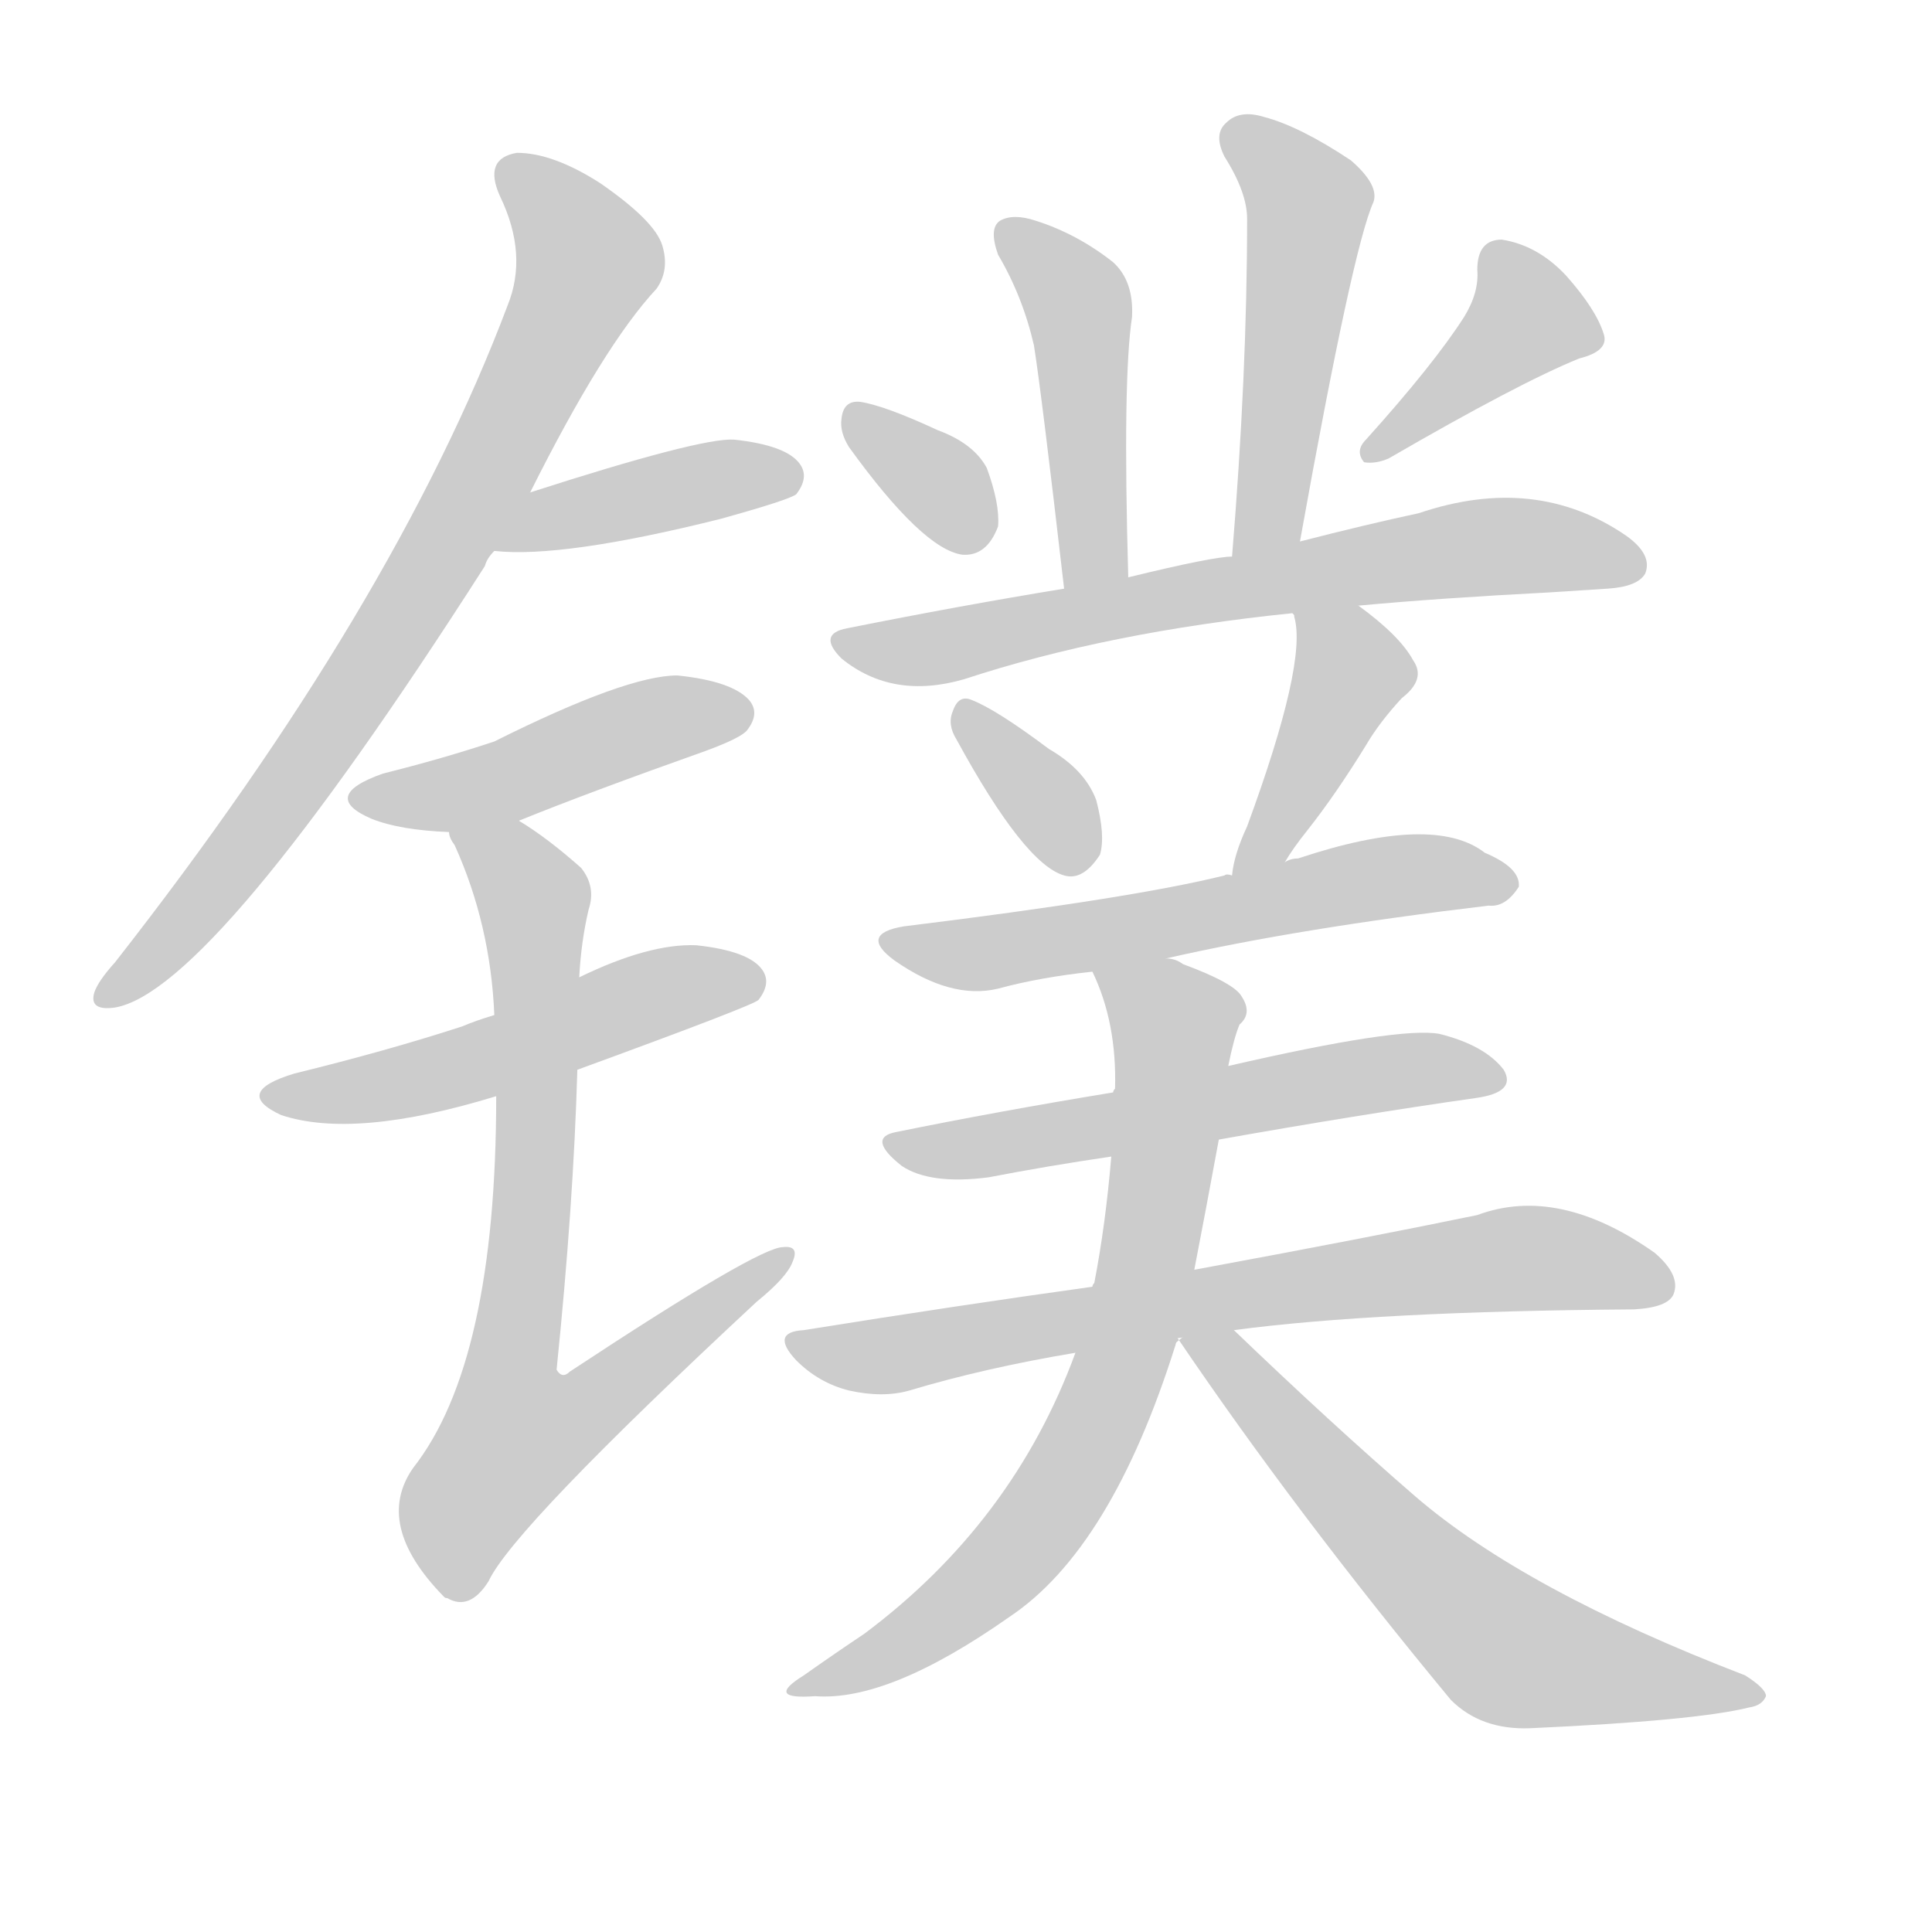 <!--
AnimCJK 2016-2018 Copyright Francois Mizessyn - https://github.com/parsimonhi/animCJK
Derived from:
    MakeMeAHanzi project - https://github.com/skishore/makemeahanzi
    Arphic PL KaitiM GB - https://apps.ubuntu.com/cat/applications/precise/fonts-arphic-gkai00mp/
    Arphic PL UKai - https://apps.ubuntu.com/cat/applications/fonts-arphic-ukai/
You can redistribute and/or modify this file under the terms of the Arphic Public License
as published by Arphic Technology Co., Ltd.
You should have received a copy of this license (the directory "APL") along with this file;
if not, see http://ftp.gnu.org/non-gnu/chinese-fonts-truetype/LICENSE.
-->
<svg id="z38244" class="acjk" version="1.1" viewBox="0 0 1024 1024" xmlns="http://www.w3.org/2000/svg" xmlns:xlink="http://www.w3.org/1999/xlink">
<style>
<![CDATA[
@keyframes z38244k {
	from {
		stroke:#ccc;
		stroke-dashoffset:3334;
	}
	1% {
		stroke:#c00;
		stroke-dashoffset:3334;
	}
	75% {
		stroke:#c00;
		stroke-dashoffset:0;
	}
	to {
		stroke:#000;
	}
}
#z38244 path[clip-path] {
	animation:z38244k 1s linear both;
	stroke-dasharray:3334;
	stroke-width:128;
	stroke-linecap:round;
	fill:none;
}
#z38244 path[clip-path="url(#z38244c1)"] {animation-delay:1s;}
#z38244 path[clip-path="url(#z38244c2)"] {animation-delay:2s;}
#z38244 path[clip-path="url(#z38244c3)"] {animation-delay:3s;}
#z38244 path[clip-path="url(#z38244c4)"] {animation-delay:4s;}
#z38244 path[clip-path="url(#z38244c5)"] {animation-delay:5s;}
#z38244 path[clip-path="url(#z38244c6)"] {animation-delay:6s;}
#z38244 path[clip-path="url(#z38244c7)"] {animation-delay:7s;}
#z38244 path[clip-path="url(#z38244c8)"] {animation-delay:8s;}
#z38244 path[clip-path="url(#z38244c9)"] {animation-delay:9s;}
#z38244 path[clip-path="url(#z38244c10)"] {animation-delay:10s;}
#z38244 path[clip-path="url(#z38244c11)"] {animation-delay:11s;}
#z38244 path[clip-path="url(#z38244c12)"] {animation-delay:12s;}
#z38244 path[clip-path="url(#z38244c13)"] {animation-delay:13s;}
#z38244 path[clip-path="url(#z38244c14)"] {animation-delay:14s;}
#z38244 path[clip-path="url(#z38244c15)"] {animation-delay:15s;}
#z38244 path[clip-path="url(#z38244c16)"] {animation-delay:16s;}
#z38244 path[clip-path="url(#z38244c17)"] {animation-delay:17s;}
#z38244 path {fill:#ccc;}
]]>
</style>
<path id="z38244d1" d="M281 261Q320 183 348 153Q355 143 351 130Q347 117 318 97Q293 81 274 81Q256 84 265 104Q280 135 269 162Q209 321 61 510Q52 520 50 526Q47 536 61 534Q113 525 257 300Q258 296 262 292C275 271 275 271 281 261Z"/>
<path id="z38244d2" d="M262 292Q298 296 382 275Q418 265 422 262Q429 253 424 246Q417 236 389 233Q371 232 281 261C270 266 250 292 262 292Z"/>
<path id="z38244d3" d="M275 435Q312 420 374 398Q393 391 396 387Q403 378 397 371Q388 361 359 358Q332 358 262 393Q235 402 203 410Q169 422 197 434Q212 440 238 441C263 437 263 437 275 435Z"/>
<path id="z38244d4" d="M306 567Q399 533 402 530Q409 521 404 514Q397 504 369 501Q344 500 307 518C277 531 277 531 262 538Q252 541 245 544Q205 557 156 569Q123 579 149 591Q188 604 263 581C292 572 292 572 306 567Z"/>
<path id="z38244d5" d="M263 581Q263 722 219 778Q198 808 235 846C236 847 236 847 237 847Q249 854 259 838Q272 810 401 690Q417 677 420 669Q424 660 415 661Q402 661 302 727Q298 731 295 726Q304 638 306 567C307 534 307 534 307 518Q308 499 312 482Q316 470 308 460Q290 444 275 435C264 429 233 429 238 441Q238 444 241 448Q260 490 262 538C263 567 263 567 263 581Z"/>
<path id="z38244d6" d="M598 306Q595 201 600 168Q601 149 590 139Q571 124 549 117Q537 113 530 117Q524 121 529 135Q542 157 548 183Q552 208 564 312C566 323 598 318 598 306Z"/>
<path id="z38244d7" d="M689 287Q717 131 728 107Q731 98 716 85Q689 67 670 62Q657 58 650 65Q643 71 649 83Q661 102 661 116Q661 198 653 295C653 307 687 299 689 287Z"/>
<path id="z38244d8" d="M450 237Q489 291 510 294Q523 295 529 279Q530 267 523 248Q516 235 497 228Q469 215 456 213Q447 212 446 222Q445 229 450 237Z"/>
<path id="z38244d9" d="M776 168Q760 193 724 233Q718 239 723 245Q729 246 736 243Q805 203 837 190Q853 186 850 177Q846 164 830 146Q815 130 796 127Q783 127 783 143Q784 155 776 168Z"/>
<path id="z38244d10" d="M720 321Q763 317 821 314Q837 313 852 312Q868 311 872 304Q876 294 862 284Q814 251 752 272Q724 278 689 287C665 292 665 292 653 295Q643 295 598 306C575 310 575 310 564 312Q509 321 449 333Q433 336 446 349Q473 371 511 360Q587 335 685 325C708 322 708 322 720 321Z"/>
<path id="z38244d11" d="M507 392Q543 458 564 464Q574 467 583 453Q586 443 581 424Q575 408 556 397Q528 376 515 371Q508 368 505 377Q502 384 507 392Z"/>
<path id="z38244d12" d="M681 457Q685 450 693 440Q708 421 724 395Q731 383 743 370Q756 360 749 350Q742 337 720 321C711 314 681 314 685 325C686 326 686 326 686 327Q693 351 661 438Q654 453 653 464C651 473 675 465 681 457Z"/>
<path id="z38244d13" d="M618 508Q688 492 789 480Q798 481 805 470Q806 460 787 452Q760 431 688 455Q684 455 681 457C662 462 662 462 653 464Q650 463 649 464Q601 476 479 491Q455 495 474 509Q504 530 529 524Q551 518 579 515C605 510 605 510 618 508Z"/>
<path id="z38244d14" d="M646 604Q719 591 782 582Q804 579 797 567Q787 554 763 548Q742 544 651 565C610 574 610 574 590 579Q529 589 475 600Q459 603 478 618Q493 628 524 624Q555 618 589 613C627 607 627 607 646 604Z"/>
<path id="z38244d15" d="M654 705Q729 695 866 694Q884 693 887 686Q891 676 877 664Q826 628 783 644Q725 656 633 673C597 679 597 679 579 682Q507 692 426 705Q408 706 422 721Q434 733 450 737Q468 741 482 737Q522 725 570 717C626 709 626 709 654 705Z"/>
<path id="z38244d16" d="M633 673Q639 642 646 604C649 578 649 578 651 565Q654 550 657 543Q664 537 658 528Q654 521 627 511Q623 508 618 508C605 505 574 503 579 515Q592 542 591 577Q590 578 590 579C589 602 589 602 589 613Q586 649 580 680Q579 681 579 682C573 705 573 705 570 717Q537 807 458 866Q443 876 426 888Q405 901 432 899Q471 902 535 857Q589 821 623 713C630 686 630 686 633 673Z"/>
<path id="z38244d17" d="M624 709Q687 802 769 901Q785 917 811 916Q899 912 927 905Q934 904 936 899Q936 895 925 888Q808 843 750 793Q705 754 654 705C638 689 607 729 623 713Q623 710 624 709Z"/>
<defs>
	<clipPath id="z38244c1"><use xlink:href="#z38244d1"></use></clipPath>
	<clipPath id="z38244c2"><use xlink:href="#z38244d2"></use></clipPath>
	<clipPath id="z38244c3"><use xlink:href="#z38244d3"></use></clipPath>
	<clipPath id="z38244c4"><use xlink:href="#z38244d4"></use></clipPath>
	<clipPath id="z38244c5"><use xlink:href="#z38244d5"></use></clipPath>
	<clipPath id="z38244c6"><use xlink:href="#z38244d6"></use></clipPath>
	<clipPath id="z38244c7"><use xlink:href="#z38244d7"></use></clipPath>
	<clipPath id="z38244c8"><use xlink:href="#z38244d8"></use></clipPath>
	<clipPath id="z38244c9"><use xlink:href="#z38244d9"></use></clipPath>
	<clipPath id="z38244c10"><use xlink:href="#z38244d10"></use></clipPath>
	<clipPath id="z38244c11"><use xlink:href="#z38244d11"></use></clipPath>
	<clipPath id="z38244c12"><use xlink:href="#z38244d12"></use></clipPath>
	<clipPath id="z38244c13"><use xlink:href="#z38244d13"></use></clipPath>
	<clipPath id="z38244c14"><use xlink:href="#z38244d14"></use></clipPath>
	<clipPath id="z38244c15"><use xlink:href="#z38244d15"></use></clipPath>
	<clipPath id="z38244c16"><use xlink:href="#z38244d16"></use></clipPath>
	<clipPath id="z38244c17"><use xlink:href="#z38244d17"></use></clipPath>
</defs>
<path pathLength="3333" clip-path="url(#z38244c1)" d="M268 87L310 151L175 386L57 528"/>
<path pathLength="3333" clip-path="url(#z38244c2)" d="M271 287L421 254"/>
<path pathLength="3333" clip-path="url(#z38244c3)" d="M190 424L393 376"/>
<path pathLength="3333" clip-path="url(#z38244c4)" d="M144 580L398 516"/>
<path pathLength="3333" clip-path="url(#z38244c5)" d="M247 445L285 486L256 790L415 668"/>
<path pathLength="3333" clip-path="url(#z38244c6)" d="M535 124L571 160L581 308"/>
<path pathLength="3333" clip-path="url(#z38244c7)" d="M654 72L694 108L662 289"/>
<path pathLength="3333" clip-path="url(#z38244c8)" d="M452 217L516 290"/>
<path pathLength="3333" clip-path="url(#z38244c9)" d="M794 131L812 175L730 237"/>
<path pathLength="3333" clip-path="url(#z38244c10)" d="M447 339L773 291L868 297"/>
<path pathLength="3333" clip-path="url(#z38244c11)" d="M513 376L575 458"/>
<path pathLength="3333" clip-path="url(#z38244c12)" d="M692 333L715 371L659 456"/>
<path pathLength="3333" clip-path="url(#z38244c13)" d="M476 501L797 468"/>
<path pathLength="3333" clip-path="url(#z38244c14)" d="M478 607L790 571"/>
<path pathLength="3333" clip-path="url(#z38244c15)" d="M428 715L800 667L883 675"/>
<path pathLength="3333" clip-path="url(#z38244c16)" d="M588 519L624 544L579 758L512 848L428 892"/>
<path pathLength="3333" clip-path="url(#z38244c17)" d="M632 711L792 869L928 896"/>
</svg>